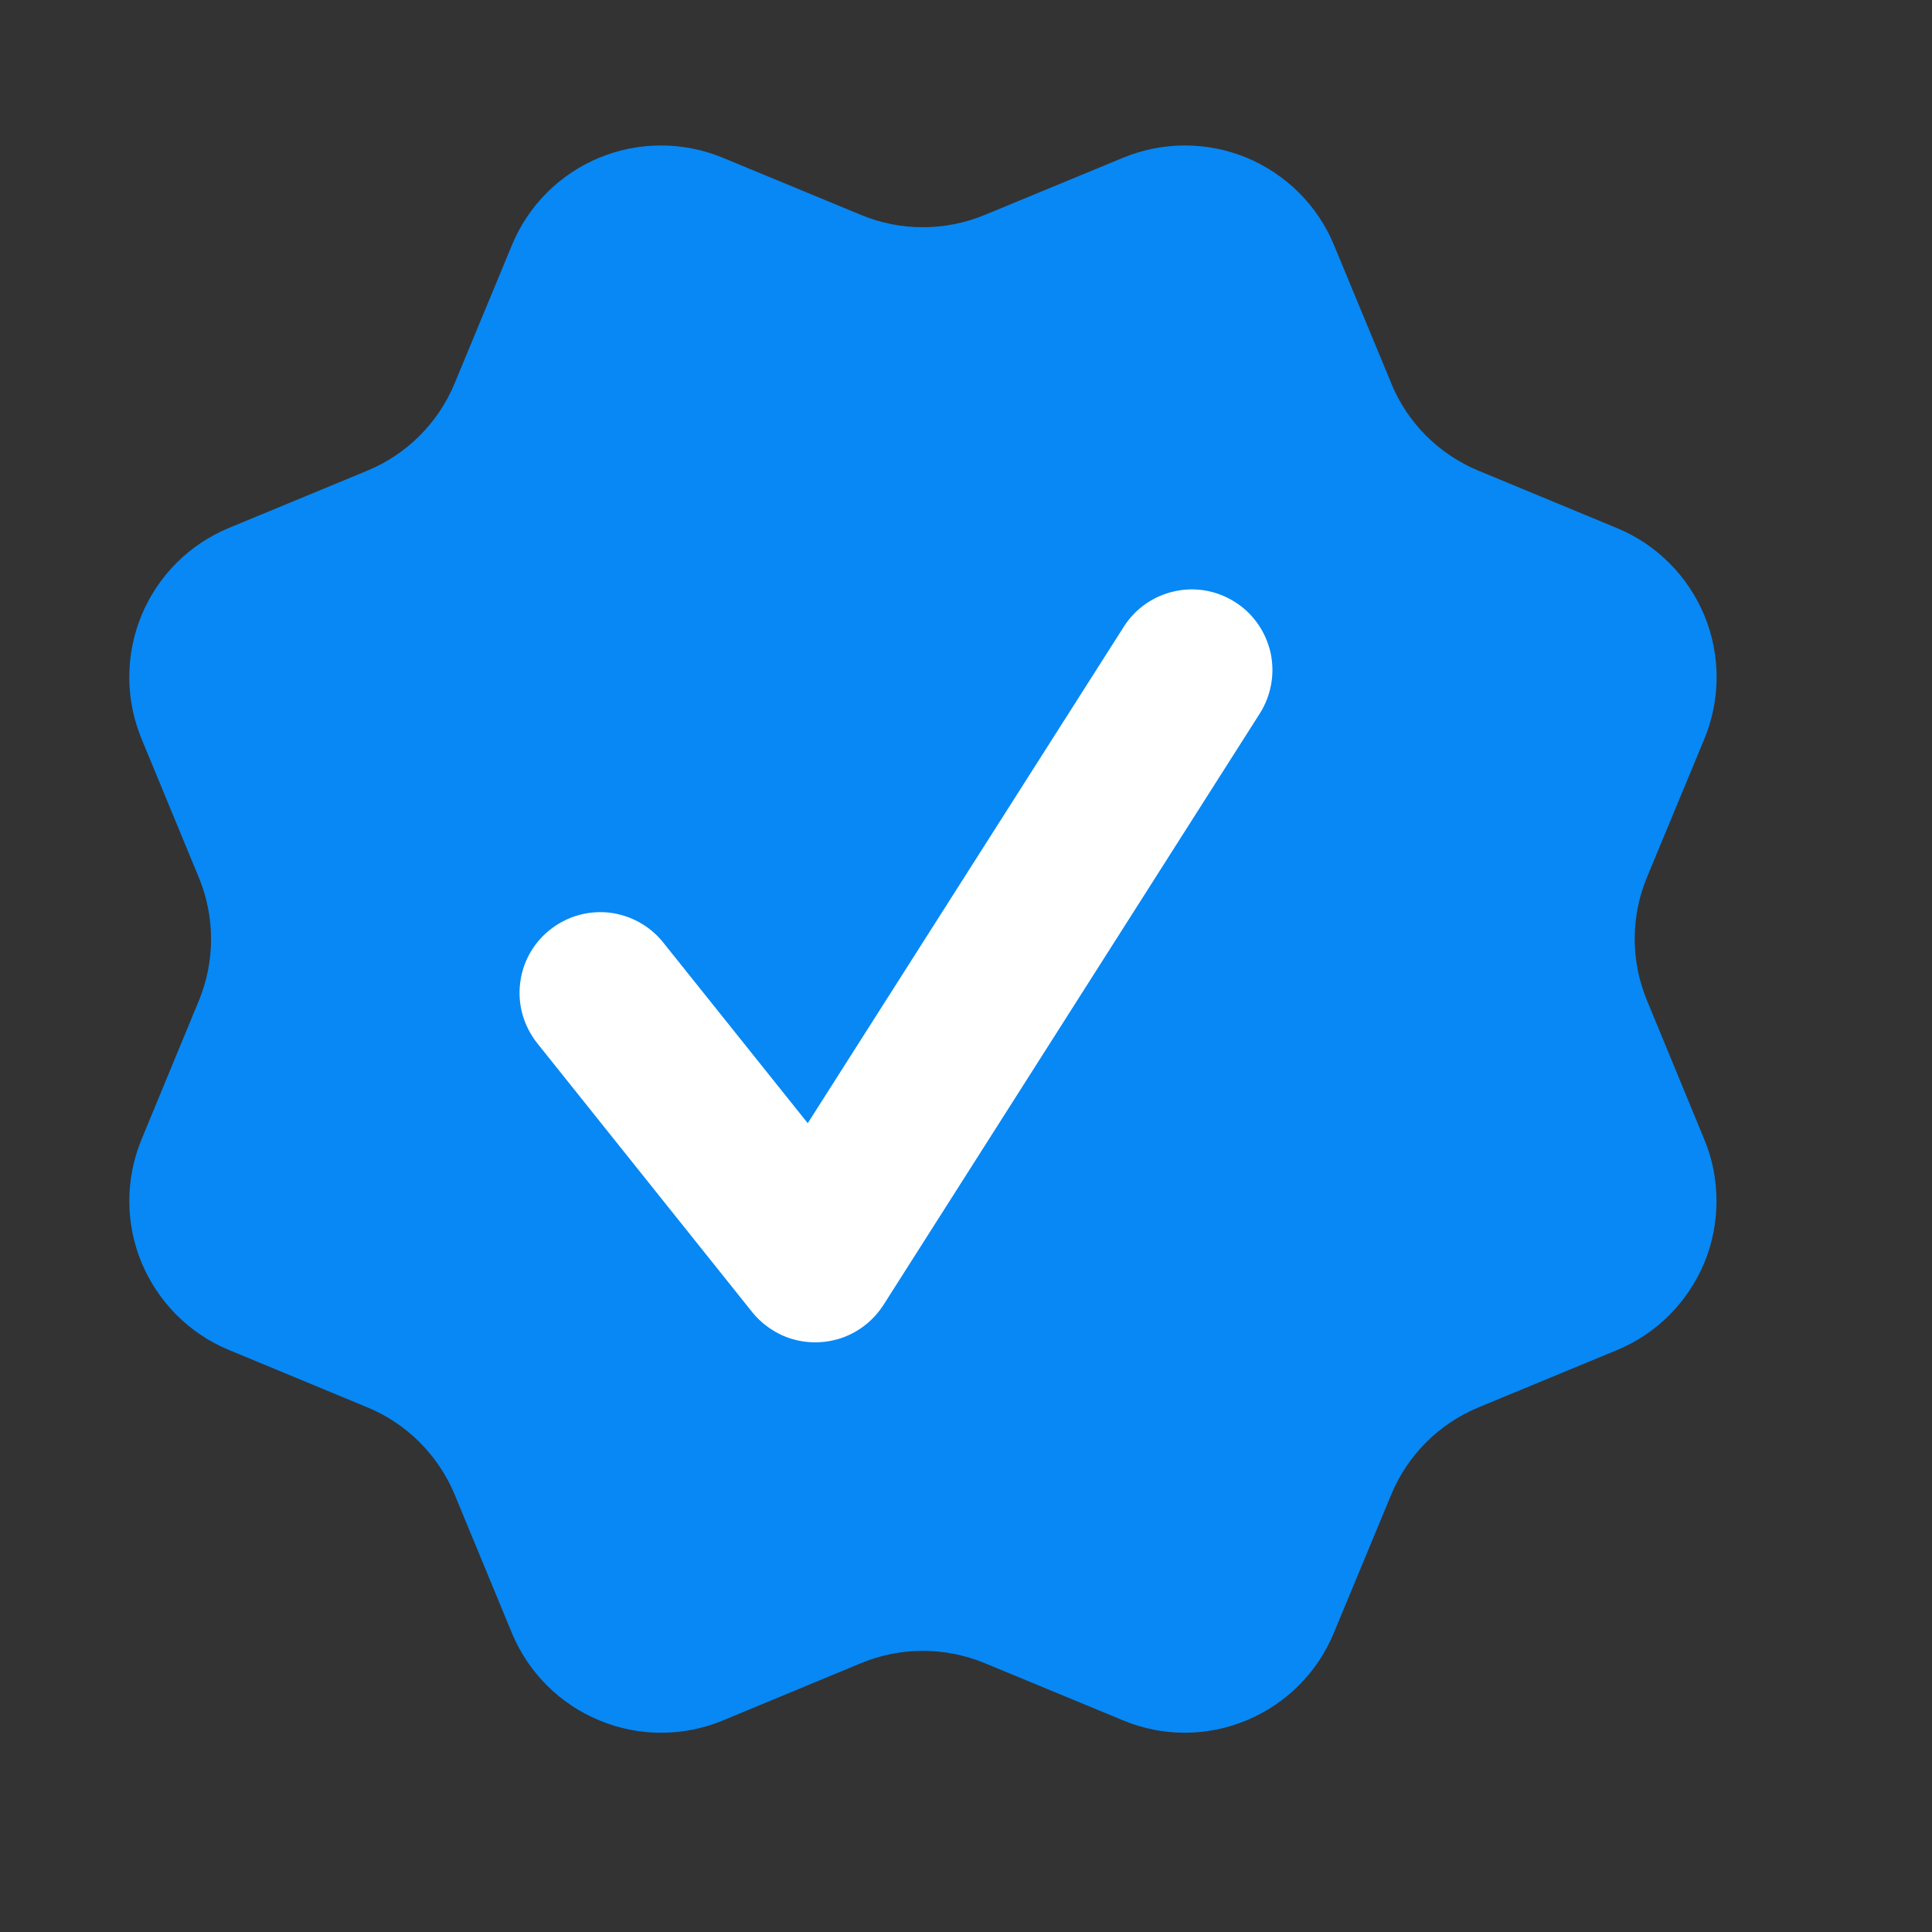 <svg width="11" height="11" viewBox="0 0 11 11" fill="none" xmlns="http://www.w3.org/2000/svg">
<rect x="0" y="0" width="11" height="11" fill="#333333" stroke="none"/>
<g clip-path="url(#clip0_1_4355)">
<path d="M7.921 2.183C8.014 2.408 8.193 2.587 8.418 2.68L9.207 3.007C9.432 3.1 9.61 3.279 9.704 3.504C9.797 3.729 9.797 3.982 9.704 4.207L9.377 4.995C9.284 5.22 9.284 5.473 9.378 5.698L9.703 6.486C9.75 6.598 9.773 6.717 9.773 6.838C9.773 6.958 9.75 7.078 9.704 7.189C9.657 7.301 9.59 7.402 9.504 7.488C9.419 7.573 9.318 7.641 9.206 7.687L8.418 8.013C8.193 8.106 8.014 8.285 7.921 8.51L7.594 9.298C7.501 9.523 7.322 9.702 7.097 9.795C6.872 9.889 6.619 9.889 6.394 9.795L5.606 9.469C5.381 9.376 5.128 9.376 4.903 9.469L4.115 9.796C3.89 9.889 3.637 9.889 3.412 9.795C3.187 9.702 3.009 9.524 2.915 9.299L2.589 8.51C2.495 8.285 2.317 8.106 2.092 8.013L1.303 7.686C1.078 7.593 0.9 7.414 0.806 7.189C0.713 6.964 0.713 6.712 0.806 6.487L1.132 5.698C1.225 5.473 1.225 5.221 1.132 4.996L0.806 4.207C0.76 4.095 0.736 3.976 0.736 3.855C0.736 3.734 0.76 3.615 0.806 3.503C0.852 3.392 0.92 3.29 1.005 3.205C1.09 3.12 1.192 3.052 1.303 3.006L2.091 2.68C2.316 2.587 2.495 2.408 2.588 2.184L2.915 1.395C3.008 1.17 3.187 0.991 3.412 0.898C3.637 0.805 3.89 0.805 4.115 0.898L4.903 1.224C5.128 1.317 5.381 1.317 5.606 1.224L6.395 0.898C6.62 0.805 6.873 0.805 7.098 0.898C7.323 0.992 7.502 1.17 7.595 1.395L7.922 2.184L7.921 2.183Z" fill="#0788F5"/>
<path fill-rule="evenodd" clip-rule="evenodd" d="M7.173 4.062C7.238 3.959 7.26 3.835 7.234 3.716C7.207 3.597 7.135 3.493 7.032 3.428C6.929 3.362 6.805 3.34 6.686 3.367C6.567 3.393 6.463 3.466 6.398 3.569L4.599 6.395L3.776 5.366C3.7 5.271 3.589 5.21 3.468 5.196C3.347 5.183 3.226 5.218 3.131 5.294C3.035 5.37 2.974 5.481 2.961 5.602C2.947 5.723 2.983 5.844 3.059 5.94L4.283 7.471C4.329 7.528 4.388 7.573 4.454 7.603C4.521 7.633 4.594 7.646 4.667 7.642C4.74 7.638 4.811 7.617 4.874 7.58C4.937 7.543 4.99 7.492 5.03 7.43L7.173 4.062Z" fill="white"/>
</g>
<defs>
<clipPath id="clip0_1_4355">
<rect width="9.797" height="9.797" fill="white" transform="translate(0.355 0.448)"/>
</clipPath>
</defs>
</svg>
